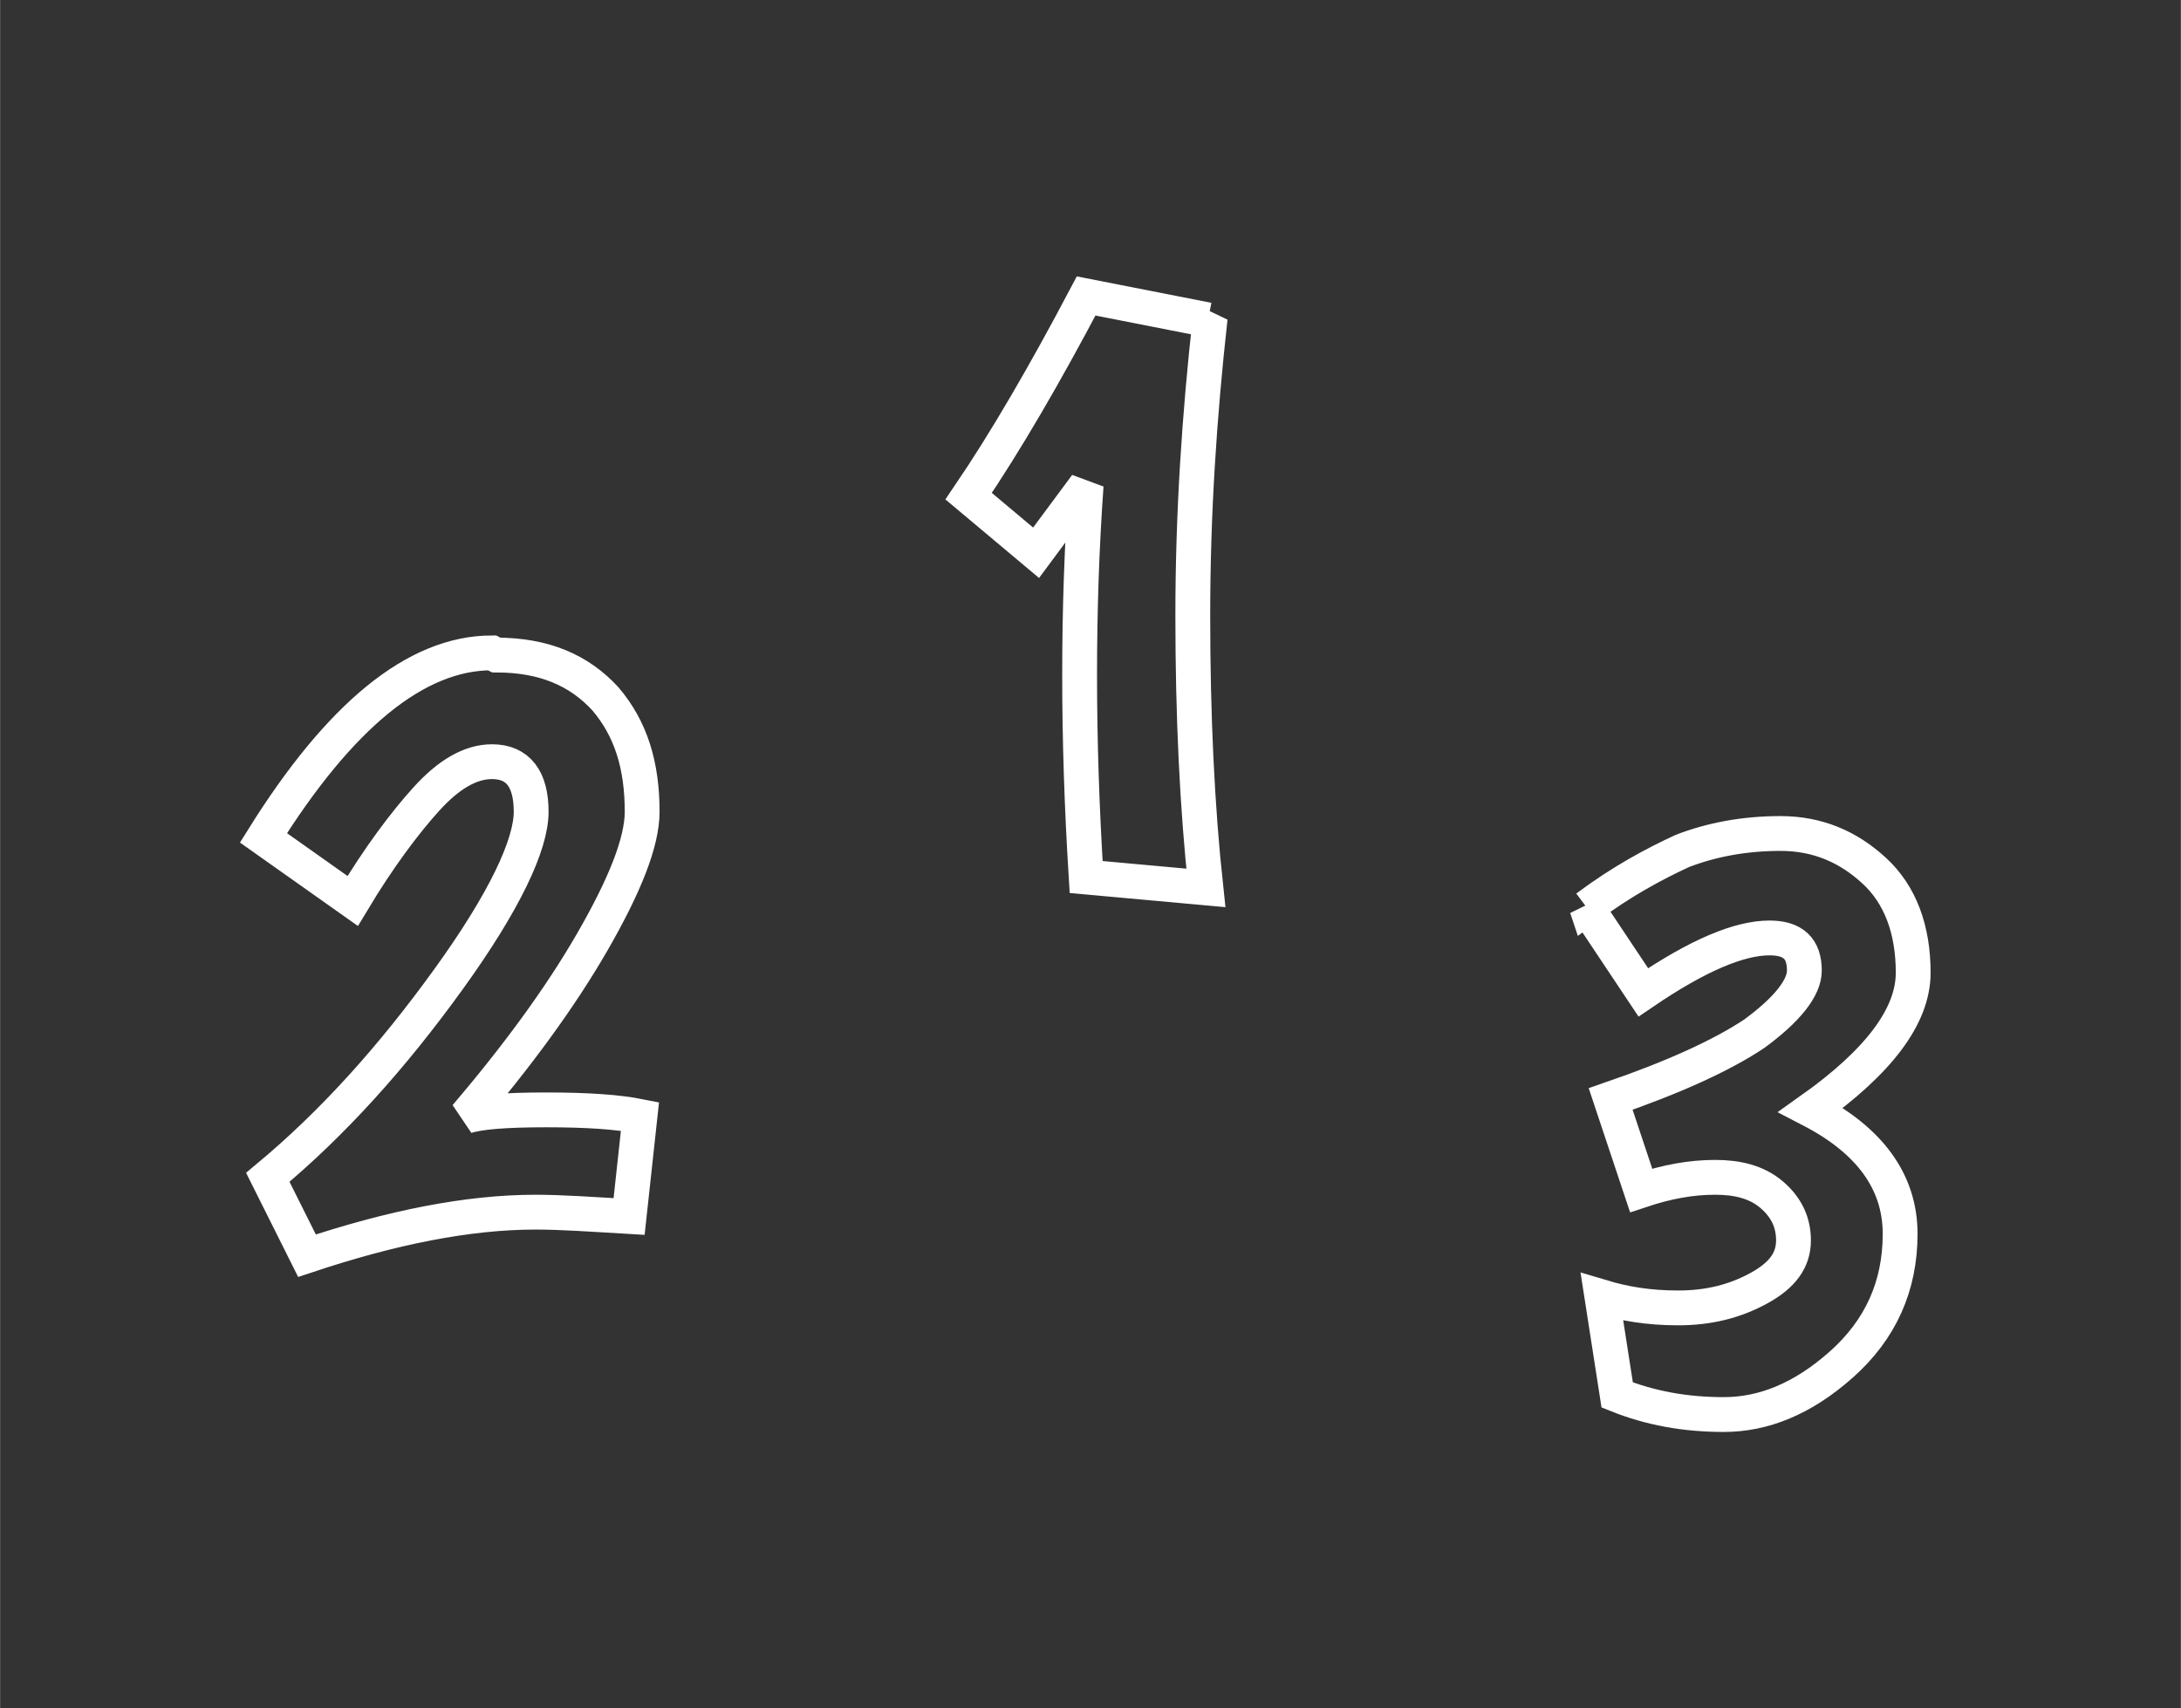 <?xml version="1.0" encoding="UTF-8"?>
<!DOCTYPE svg PUBLIC "-//W3C//DTD SVG 1.1//EN" "http://www.w3.org/Graphics/SVG/1.1/DTD/svg11.dtd">
<!-- Creator: CorelDRAW 2018 (64-Bit) -->
<svg xmlns="http://www.w3.org/2000/svg" xml:space="preserve" width="0.817in" height="0.64in" version="1.1" style="shape-rendering:geometricPrecision; text-rendering:geometricPrecision; image-rendering:optimizeQuality; fill-rule:evenodd; clip-rule:evenodd"
viewBox="0 0 10.02 7.85"
 xmlns:xlink="http://www.w3.org/1999/xlink">
 <rect x="0" y="0" width="10.02" height="7.85" fill="#333333" stroke="none"/>
 <defs>
  <style type="text/css">
   <![CDATA[
    .str0 {stroke:white;stroke-width:0.16;stroke-miterlimit:2.613}
    .fil0 {fill:none}
    .fil1 {fill:none;fill-rule:nonzero}
   ]]>
  </style>
 </defs>
 <g id="Layer_x0020_1">
  <rect class="fil0" width="10.02" height="7.85"/>
  <path class="fil1 str0" d="M2.28 3.01c0.22,0 0.38,0.07 0.5,0.2 0.12,0.14 0.17,0.31 0.17,0.52 0,0.14 -0.08,0.34 -0.23,0.6 -0.15,0.26 -0.35,0.53 -0.58,0.8 0.06,-0.02 0.18,-0.03 0.37,-0.03 0.19,0 0.33,0.01 0.43,0.03l-0.05 0.46c-0.17,-0.01 -0.31,-0.02 -0.43,-0.02 -0.31,0 -0.66,0.07 -1.05,0.2l-0.18 -0.36c0.3,-0.25 0.57,-0.55 0.83,-0.91 0.26,-0.36 0.38,-0.62 0.38,-0.77 0,-0.15 -0.06,-0.23 -0.18,-0.23 -0.1,0 -0.2,0.06 -0.3,0.17 -0.1,0.11 -0.22,0.27 -0.34,0.47l-0.41 -0.29c0.35,-0.56 0.7,-0.85 1.05,-0.85zm3.28 -1.55c-0.05,0.45 -0.08,0.9 -0.08,1.37 0,0.46 0.02,0.88 0.06,1.25l-0.55 -0.05c-0.02,-0.32 -0.03,-0.63 -0.03,-0.93 0,-0.3 0.01,-0.59 0.03,-0.87l-0.23 0.31 -0.31 -0.26c0.17,-0.25 0.35,-0.56 0.54,-0.92l0.56 0.11zm1.73 2.71c0.16,-0.12 0.31,-0.2 0.44,-0.26 0.13,-0.05 0.28,-0.08 0.45,-0.08 0.17,0 0.31,0.06 0.43,0.17 0.12,0.11 0.18,0.27 0.18,0.47 0,0.2 -0.16,0.41 -0.47,0.63 0.27,0.14 0.41,0.33 0.41,0.57 0,0.24 -0.09,0.44 -0.27,0.6 -0.18,0.16 -0.36,0.23 -0.54,0.23 -0.18,0 -0.34,-0.03 -0.49,-0.09l-0.07 -0.45c0.1,0.03 0.21,0.05 0.35,0.05 0.14,0 0.26,-0.03 0.37,-0.09 0.11,-0.06 0.16,-0.13 0.16,-0.22 0,-0.08 -0.03,-0.15 -0.1,-0.21 -0.07,-0.06 -0.16,-0.08 -0.26,-0.08 -0.11,0 -0.22,0.02 -0.34,0.06l-0.14 -0.42c0.29,-0.1 0.51,-0.2 0.66,-0.3 0.15,-0.11 0.23,-0.21 0.23,-0.29 0,-0.1 -0.05,-0.15 -0.16,-0.15 -0.14,0 -0.33,0.08 -0.58,0.25l-0.26 -0.39z"/>
 </g>
</svg>
